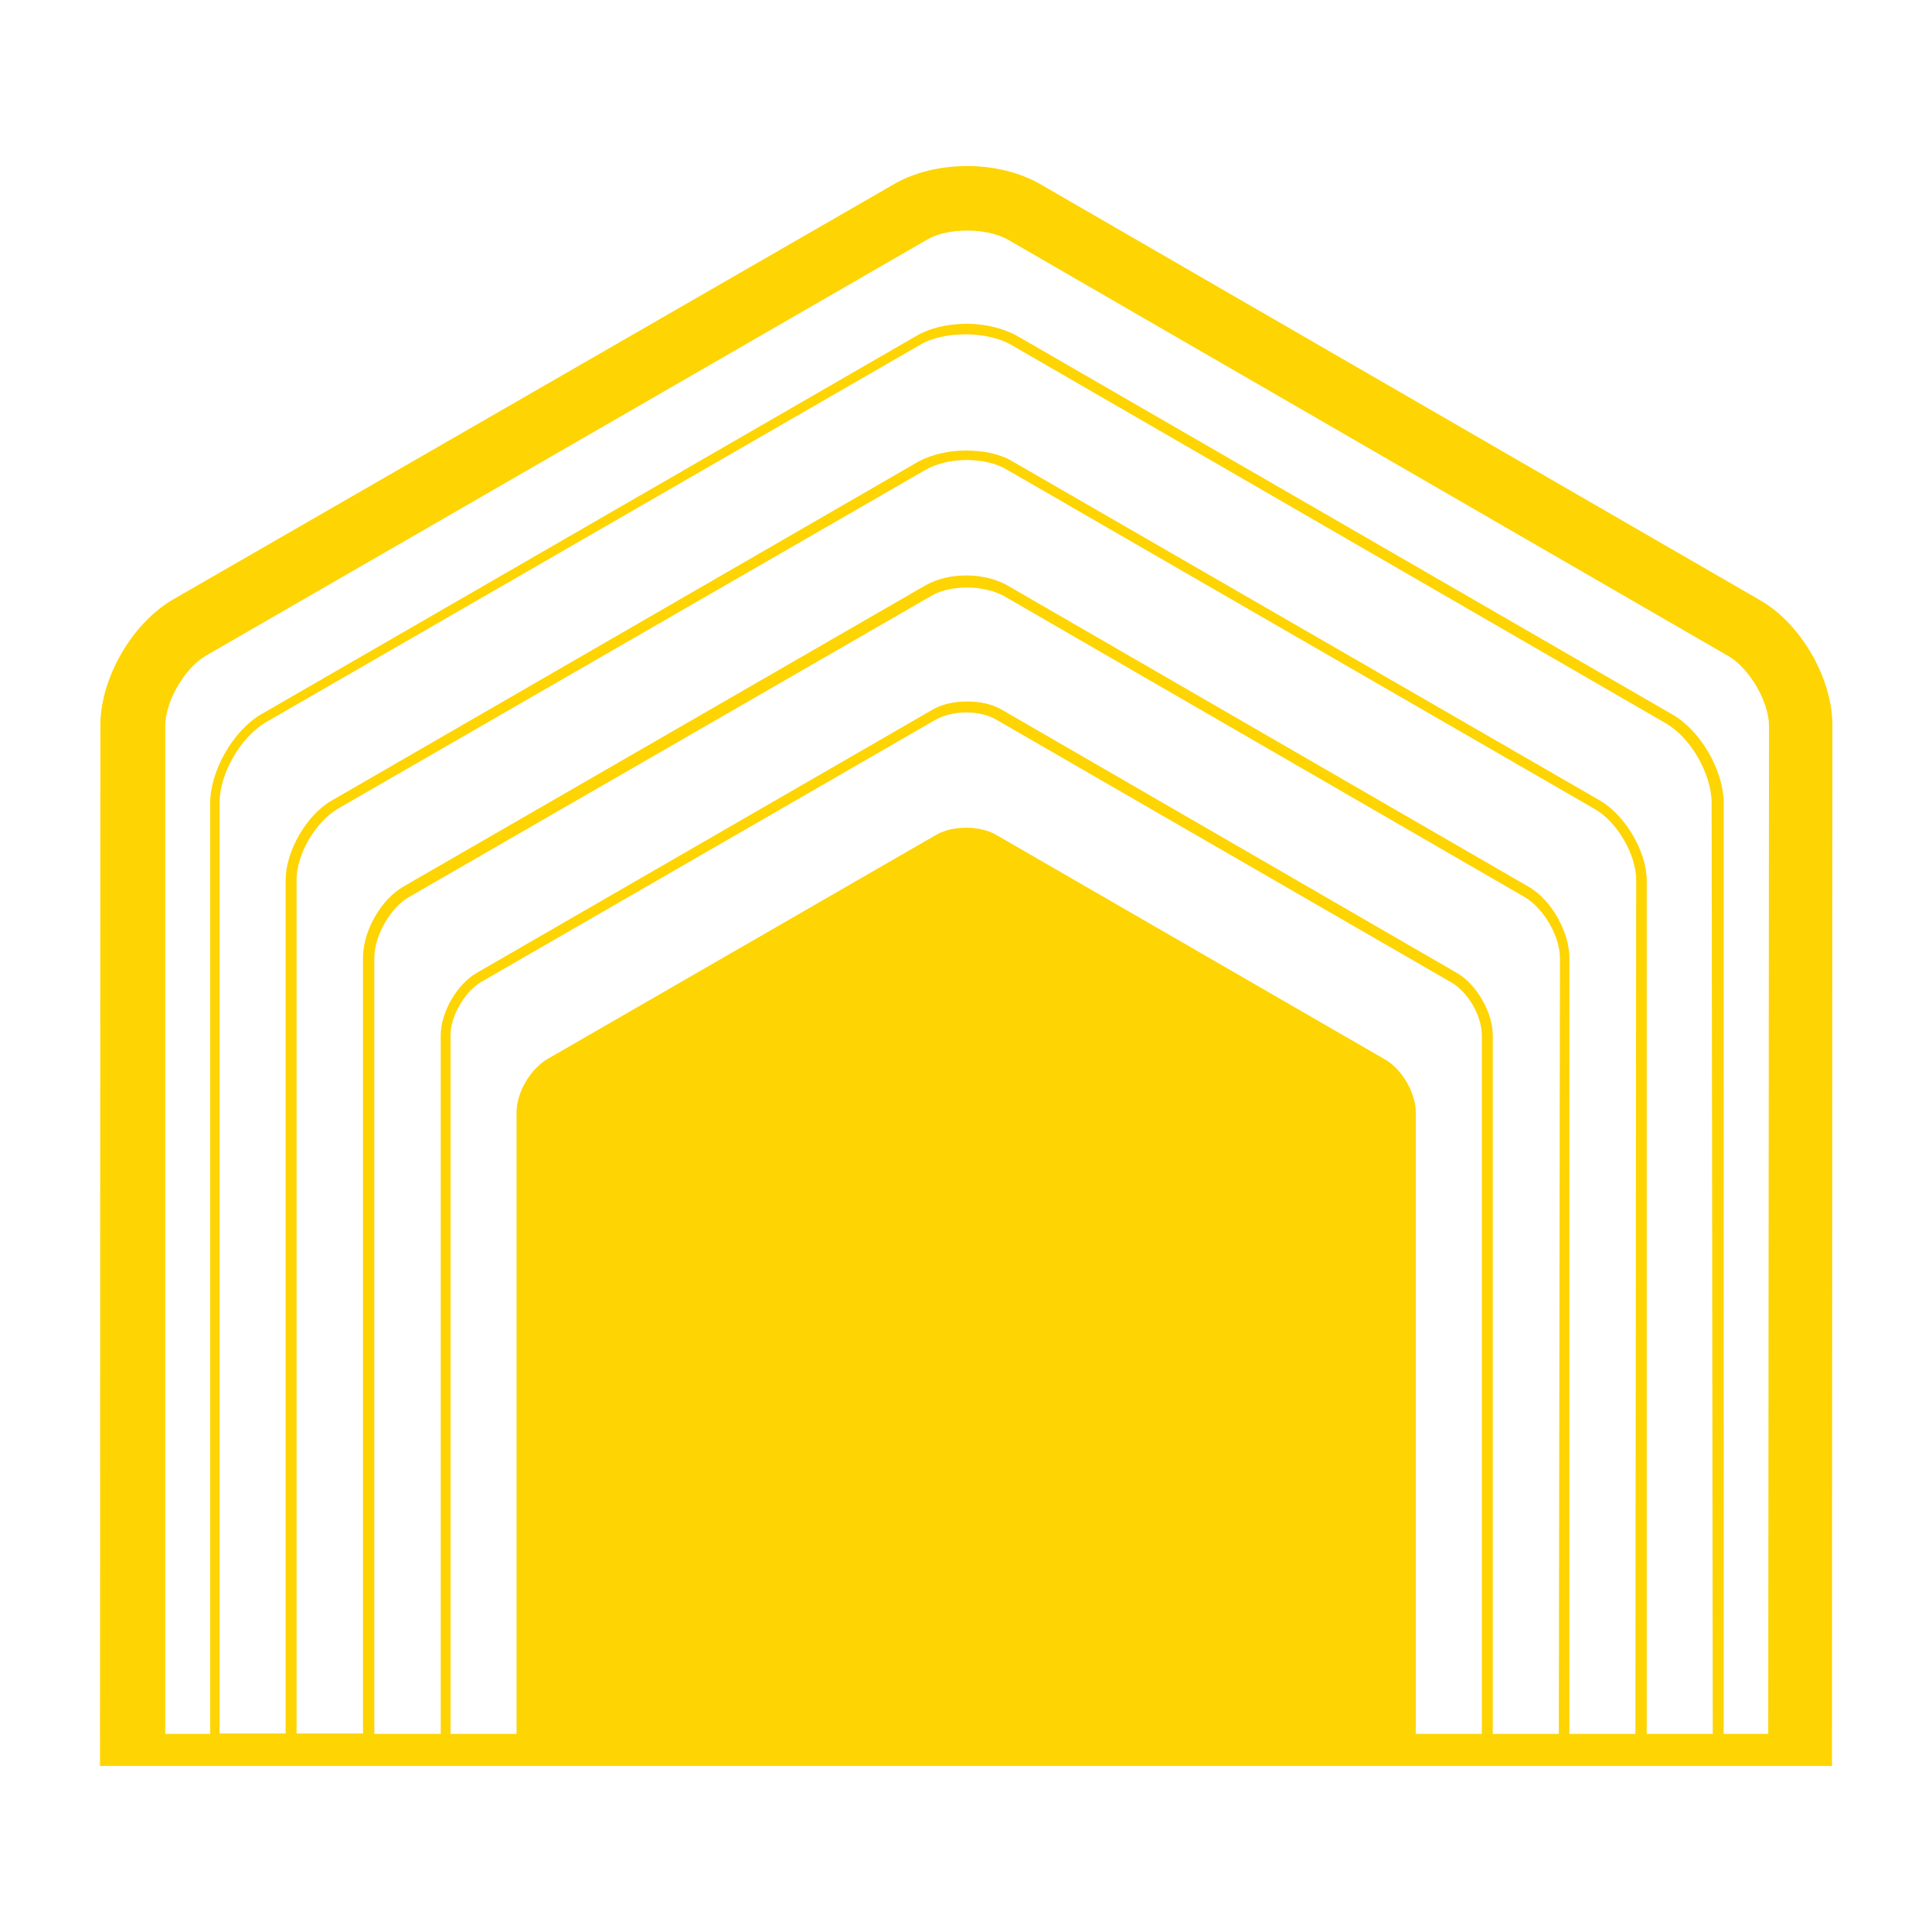 <?xml version="1.0" encoding="utf-8"?>
<!-- Generator: Adobe Illustrator 18.0.0, SVG Export Plug-In . SVG Version: 6.00 Build 0)  -->
<!DOCTYPE svg PUBLIC "-//W3C//DTD SVG 1.1//EN" "http://www.w3.org/Graphics/SVG/1.1/DTD/svg11.dtd">
<svg version="1.1"
	 id="Layer_2" xmlns:dc="http://purl.org/dc/elements/1.1/" xmlns:cc="http://creativecommons.org/ns#" xmlns:svg="http://www.w3.org/2000/svg" xmlns:rdf="http://www.w3.org/1999/02/22-rdf-syntax-ns#"
	 xmlns="http://www.w3.org/2000/svg" xmlns:xlink="http://www.w3.org/1999/xlink" x="0px" y="0px" viewBox="0 0 512 512"
	 style="enable-background:new 0 0 512 512;" xml:space="preserve">
<g id="g13">
	<path id="path17" style="fill:#fed402;" d="M466.5,159.1l-191-110.4c-5.3-3-12.1-4.7-19.2-4.7s-14,1.7-19.2,4.7L45.8,158.9
		c-10.8,6.3-19.2,20.8-19.2,33.3l-0.1,274.2c0,0.6,0,1.1,0,1.6h28.9h20.4h20.4h20.4H137h238h20.4h20.4h20.4h20.4h28.9
		c0-0.4,0-0.9,0-1.4l0.1-274.2C485.7,179.9,477.3,165.3,466.5,159.1z M392.7,459.5h-17.5V294.8c0-5.1-3.6-11.4-8.1-14l-103-59.5
		c-4.4-2.6-11.7-2.6-16.1,0l-103,59.4c-4.4,2.6-8.1,8.8-8.1,14v164.8h-17.5V274.3c0-5,3.7-11.4,8-14L248,190.7c2-1.1,5-1.9,8-1.9
		s6,0.7,8,1.9l120.7,69.7c4.4,2.6,8,8.8,8,14V459.5z M413.1,459.5h-17.5V274.3c0-6-4.3-13.4-9.4-16.4l-120.5-69.7
		c-2.6-1.6-6-2.3-9.4-2.3s-6.8,0.7-9.4,2.3l-120.7,69.7c-5.1,3-9.4,10.4-9.4,16.4v185.2H99.2V253.8c0-5.8,4.3-13.4,9.4-16.2
		L247,157.8c2.4-1.4,5.8-2.1,9.4-2.1c3.6,0,7,0.9,9.4,2.1L404,237.7c5.1,3,9.4,10.4,9.4,16.2L413.1,459.5z M433.4,459.5h-17.5V253.8
		c0-6.8-4.8-15.4-10.8-18.8l-138.2-79.9c-3-1.7-7-2.6-10.8-2.6c-4,0-7.8,0.9-10.8,2.6L107,234.9c-6,3.4-10.8,11.8-10.8,18.8v205.7
		H78.6V233.1c0-6.7,5-15.2,10.8-18.7l155.9-89.9c2.8-1.6,6.7-2.6,10.8-2.6c4.1,0,8,0.9,10.8,2.6l155.9,90c5.8,3.4,10.8,12,10.8,18.7
		L433.4,459.5z M453.9,459.5h-17.5V233.4c0-7.7-5.6-17.2-12.3-21.2l-155.9-90c-3.4-2-7.8-2.8-12.3-2.8c-4.4,0-8.8,1-12.3,2.8
		L88,212.1c-6.7,3.8-12.3,13.4-12.3,21.1v226.2H58.2V212.6c0-7.6,5.6-17.2,12.1-21.1L243.8,91.4c3.1-1.9,7.6-2.8,12.1-2.8
		c4.6,0,9,1,12.1,2.8l173.5,100.3c6.6,3.8,12.1,13.5,12.1,21.1L453.9,459.5z M468.6,459.5h-11.8V212.9c0-8.7-6.1-19.2-13.5-23.5
		L269.7,89.1c-3.7-2.1-8.7-3.3-13.5-3.3c-5,0-9.8,1.1-13.5,3.3L69.2,189.3c-7.4,4.3-13.5,15-13.5,23.5v246.7H43.8V192.3
		c0-6.4,5.1-15.2,10.7-18.5L245.7,63.5c2.7-1.6,6.6-2.4,10.7-2.4c4.1,0,8,0.9,10.7,2.4l191,110.4c5.6,3.3,10.7,12.1,10.7,18.5
		L468.6,459.5z"/>
</g>
</svg>
